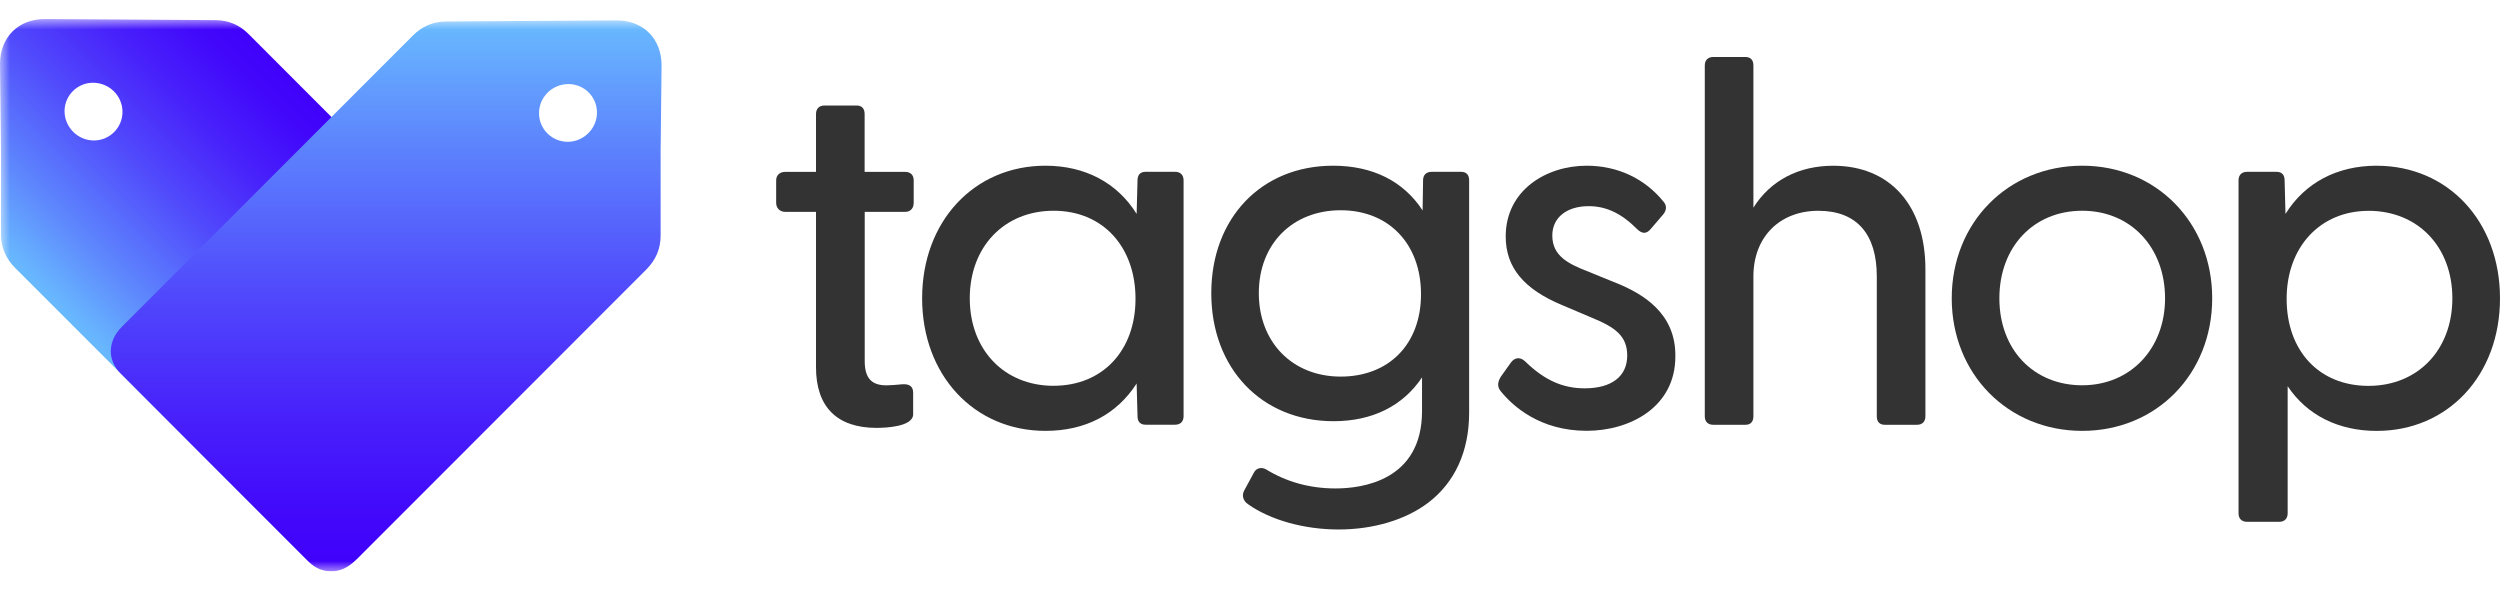 <svg width="127" height="30" viewBox="0 0 127 30" fill="none" xmlns="http://www.w3.org/2000/svg">
<g clip-path="url(#clip0_0_3)">
<mask id="mask0_0_3" style="mask-type:luminance" maskUnits="userSpaceOnUse" x="0" y="0" width="142" height="30">
<path d="M141.377 0.965H0V29.021H141.377V0.965Z" fill="white"/>
</mask>
<g mask="url(#mask0_0_3)">
<path d="M0 3.241C0.005 1.892 0.932 0.962 2.287 0.967C5.175 0.98 8.064 1.008 10.95 1.023C11.613 1.028 12.169 1.268 12.636 1.737C16.01 5.116 19.384 8.492 22.758 11.868C24.311 13.422 25.872 14.974 27.42 16.533C28.134 17.25 28.167 18.21 27.488 18.894C24.306 22.09 21.118 25.276 17.929 28.464C17.575 28.818 17.147 28.985 16.648 28.948C16.135 28.908 15.762 28.617 15.411 28.266C10.539 23.381 5.664 18.503 0.784 13.626C0.298 13.139 0.045 12.568 0.05 11.873C0.058 10.447 0.05 9.021 0.05 7.595M6.223 5.7C6.23 4.878 5.561 4.206 4.73 4.203C3.943 4.201 3.297 4.83 3.279 5.617C3.262 6.437 3.933 7.128 4.755 7.136C5.556 7.144 6.213 6.502 6.223 5.7Z" fill="url(#paint0_linear_0_3)"/>
<path d="M33.56 7.667C33.56 9.093 33.555 10.52 33.56 11.946C33.565 12.64 33.312 13.212 32.826 13.698C27.946 18.576 23.071 23.453 18.197 28.336C17.846 28.687 17.473 28.978 16.959 29.018C16.46 29.055 16.032 28.887 15.679 28.534C12.49 25.346 9.301 22.16 6.12 18.964C5.438 18.28 5.473 17.32 6.187 16.603C7.738 15.044 9.296 13.495 10.849 11.938C14.223 8.562 17.6 5.186 20.972 1.807C21.441 1.338 21.994 1.097 22.658 1.092C25.546 1.075 28.435 1.05 31.32 1.037C32.676 1.032 33.603 1.962 33.608 3.311M28.851 7.203C29.672 7.196 30.346 6.504 30.326 5.684C30.308 4.897 29.665 4.268 28.875 4.271C28.041 4.273 27.372 4.945 27.383 5.767C27.39 6.567 28.046 7.208 28.851 7.203Z" fill="url(#paint1_linear_0_3)"/>
<path d="M45.98 8.732H43.923V5.792C43.923 5.513 43.778 5.36 43.517 5.36H41.884C41.614 5.36 41.453 5.521 41.453 5.792V8.732H39.888C39.61 8.732 39.429 8.902 39.429 9.163V10.303C39.429 10.574 39.617 10.762 39.888 10.762H41.453V18.658C41.453 20.67 42.518 21.736 44.529 21.736C44.965 21.736 46.388 21.686 46.388 21.044V19.953C46.388 19.808 46.35 19.7 46.273 19.628C46.18 19.54 46.032 19.505 45.822 19.522C45.574 19.547 45.234 19.575 45.025 19.575C44.267 19.575 43.928 19.197 43.928 18.347V10.762H45.985C46.248 10.762 46.416 10.582 46.416 10.303V9.163C46.416 8.892 46.255 8.732 45.985 8.732H45.98Z" fill="#333333"/>
<path d="M59.695 8.728H58.192C57.931 8.728 57.786 8.881 57.786 9.16L57.741 10.867C56.759 9.285 55.123 8.418 53.109 8.418C49.479 8.418 46.844 11.25 46.844 15.153C46.844 19.055 49.479 21.888 53.109 21.888C55.131 21.888 56.727 21.058 57.741 19.482L57.786 21.143C57.786 21.422 57.929 21.575 58.192 21.575H59.695C59.966 21.575 60.126 21.414 60.126 21.143V9.16C60.126 8.889 59.966 8.728 59.695 8.728ZM53.525 19.599C51.015 19.599 49.264 17.772 49.264 15.153C49.264 12.533 51.018 10.706 53.525 10.706C56.033 10.706 57.684 12.546 57.684 15.178C57.684 17.81 56.013 19.597 53.525 19.597V19.599Z" fill="#333333"/>
<path d="M74.226 8.729H72.723C72.452 8.729 72.292 8.889 72.292 9.16L72.269 10.691C71.298 9.202 69.73 8.418 67.72 8.418C64.078 8.418 61.533 11.08 61.533 14.895C61.533 18.71 64.088 21.397 67.745 21.397C69.709 21.397 71.26 20.63 72.239 19.173V20.885C72.239 24.43 69.168 24.813 67.848 24.813C66.528 24.813 65.335 24.475 64.301 23.835C64.053 23.713 63.807 23.785 63.692 24.021L63.199 24.931C63.074 25.179 63.154 25.447 63.402 25.615C64.539 26.42 66.257 26.898 68.004 26.898C69.749 26.898 71.398 26.415 72.55 25.54C73.913 24.505 74.632 22.923 74.632 20.968V9.16C74.632 8.881 74.489 8.729 74.226 8.729ZM68.106 19.131C65.659 19.131 63.948 17.389 63.948 14.892C63.948 12.396 65.656 10.681 68.106 10.681C70.556 10.681 72.187 12.396 72.187 14.945C72.187 17.494 70.546 19.131 68.106 19.131Z" fill="#333333"/>
<path d="M82.132 14.388L80.731 13.817C79.669 13.406 78.857 13.01 78.857 11.962C78.857 11.057 79.584 10.473 80.706 10.473C81.588 10.473 82.365 10.837 83.146 11.621C83.291 11.767 83.419 11.829 83.539 11.827C83.652 11.819 83.763 11.751 83.868 11.619L84.491 10.892C84.667 10.681 84.677 10.445 84.519 10.26C83.565 9.072 82.174 8.418 80.604 8.418C78.559 8.418 76.49 9.653 76.49 12.015C76.49 13.579 77.402 14.687 79.359 15.501L80.889 16.15C82.039 16.622 82.663 17.065 82.663 18.058C82.663 19.118 81.876 19.727 80.501 19.727C79.384 19.727 78.454 19.309 77.49 18.371C77.369 18.251 77.237 18.191 77.106 18.198C76.981 18.206 76.863 18.276 76.763 18.404L76.242 19.136C76.12 19.341 76.007 19.614 76.25 19.89C76.859 20.637 78.234 21.885 80.606 21.885C82.775 21.885 85.108 20.702 85.108 18.108C85.138 15.885 83.424 14.92 82.134 14.386L82.132 14.388Z" fill="#333333"/>
<path d="M93.127 8.42C91.365 8.42 89.935 9.174 89.073 10.548V3.326C89.073 3.048 88.93 2.895 88.668 2.895H87.034C86.764 2.895 86.603 3.056 86.603 3.326V21.148C86.603 21.419 86.764 21.579 87.034 21.579H88.668C88.928 21.579 89.073 21.426 89.073 21.148V14.039C89.073 12.047 90.401 10.708 92.375 10.708C94.349 10.708 95.341 11.921 95.341 14.039V21.148C95.341 21.426 95.484 21.579 95.747 21.579H97.38C97.651 21.579 97.811 21.419 97.811 21.148V13.676C97.811 10.432 96.017 8.42 93.127 8.42Z" fill="#333333"/>
<path d="M105.777 8.418C101.999 8.418 99.148 11.313 99.148 15.153C99.148 18.993 101.999 21.888 105.777 21.888C109.554 21.888 112.38 18.993 112.38 15.153C112.38 11.313 109.542 8.418 105.777 8.418ZM105.777 19.572C103.299 19.572 101.568 17.755 101.568 15.153C101.568 12.551 103.299 10.706 105.777 10.706C108.254 10.706 109.985 12.576 109.985 15.153C109.985 17.73 108.214 19.572 105.777 19.572Z" fill="#333333"/>
<path d="M120.735 8.418C118.721 8.418 117.087 9.285 116.103 10.867L116.058 9.16C116.058 8.881 115.913 8.729 115.652 8.729H114.149C113.879 8.729 113.718 8.889 113.718 9.16V26.076C113.718 26.347 113.879 26.508 114.149 26.508H115.783C116.053 26.508 116.213 26.347 116.213 26.076V19.619C117.19 21.086 118.786 21.89 120.735 21.89C124.365 21.89 127 19.058 127 15.155C127 11.253 124.365 8.42 120.735 8.42V8.418ZM120.319 10.709C122.829 10.709 124.58 12.536 124.58 15.155C124.58 17.775 122.827 19.602 120.319 19.602C117.812 19.602 116.161 17.825 116.161 15.183C116.161 12.541 117.872 10.711 120.319 10.711V10.709Z" fill="#333333"/>
</g>
</g>
<defs>
<linearGradient id="paint0_linear_0_3" x1="17.605" y1="6.705" x2="5.729" y2="18.574" gradientUnits="userSpaceOnUse">
<stop stop-color="#4100FB"/>
<stop offset="0.11" stop-color="#4209FB"/>
<stop offset="0.29" stop-color="#4822FB"/>
<stop offset="0.52" stop-color="#514CFC"/>
<stop offset="0.78" stop-color="#5D85FD"/>
<stop offset="0.99" stop-color="#68B8FE"/>
</linearGradient>
<linearGradient id="paint1_linear_0_3" x1="19.622" y1="29.023" x2="19.622" y2="1.04" gradientUnits="userSpaceOnUse">
<stop stop-color="#4100FB"/>
<stop offset="0.11" stop-color="#4209FB"/>
<stop offset="0.29" stop-color="#4822FB"/>
<stop offset="0.52" stop-color="#514CFC"/>
<stop offset="0.78" stop-color="#5D85FD"/>
<stop offset="0.99" stop-color="#68B8FE"/>
</linearGradient>
<clipPath id="clip0_0_3">
<rect width="127" height="28.07" fill="white" transform="translate(0 0.965)"/>
</clipPath>
</defs>
</svg>
